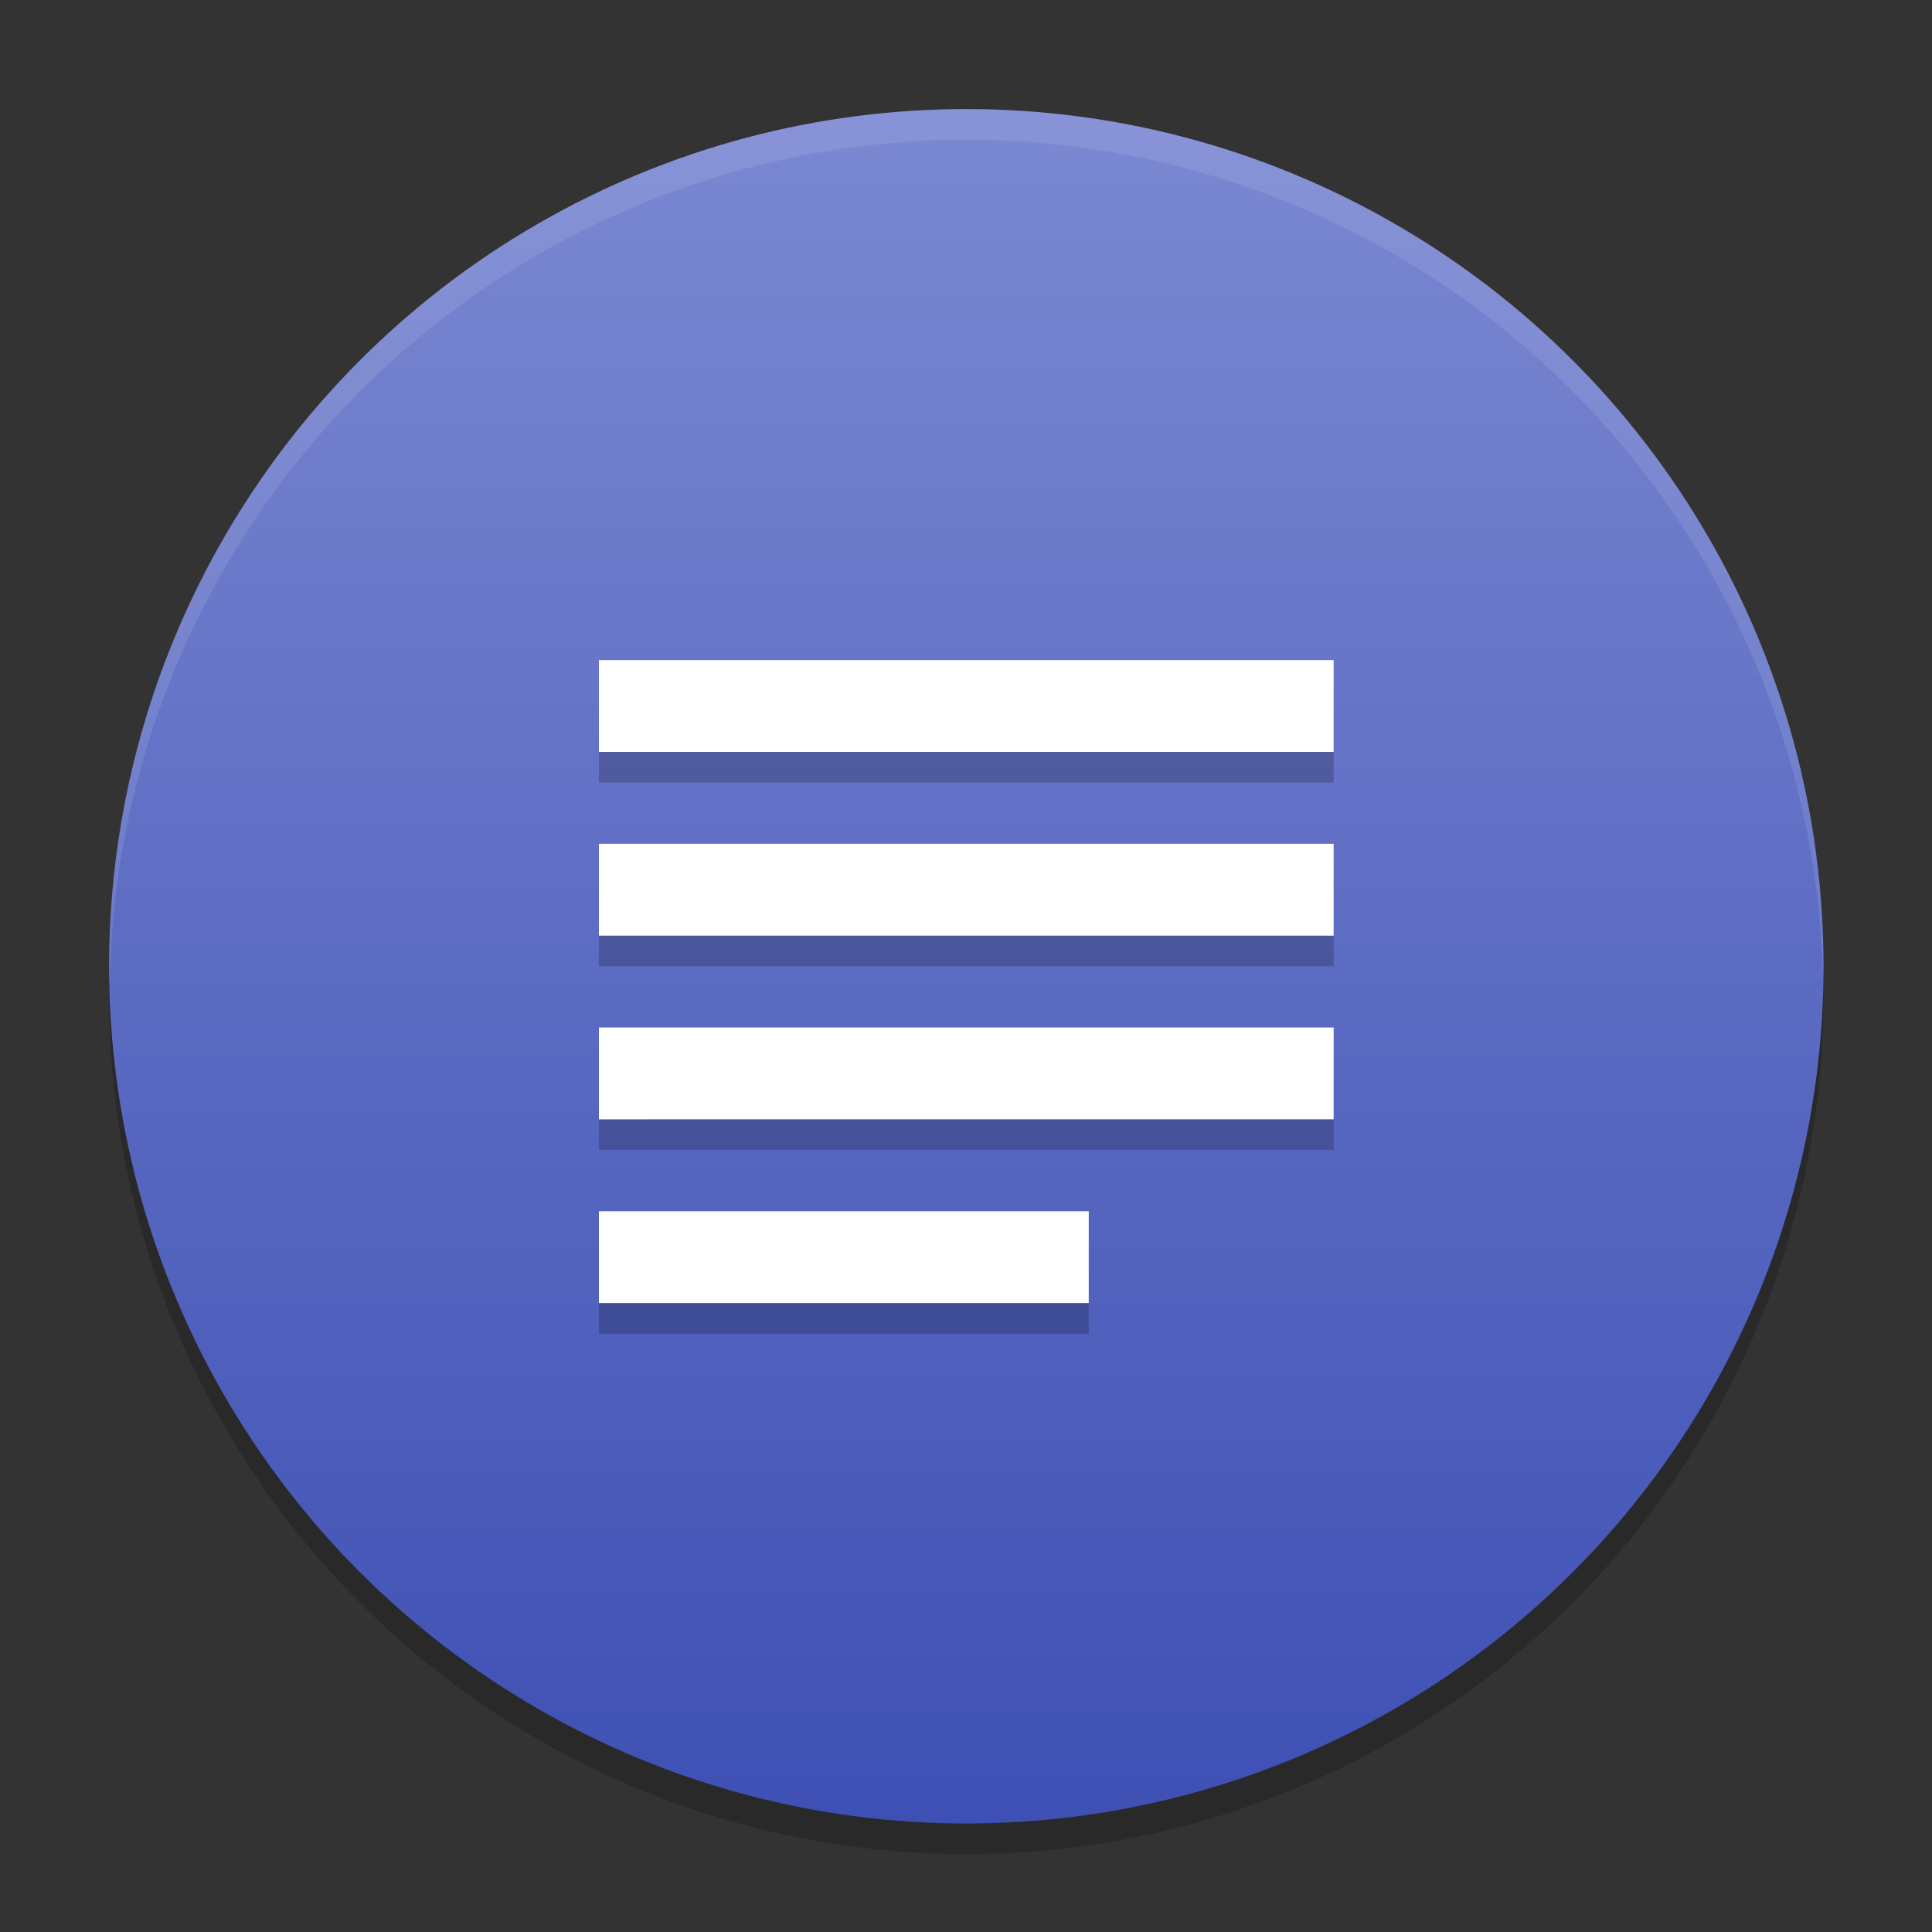 <?xml version="1.0" encoding="UTF-8" standalone="no"?>
<svg
   width="62"
   height="62"
   version="1"
   id="svg4"
   sodipodi:docname="openoffice4-writer.svg"
   inkscape:version="1.4 (e7c3feb100, 2024-10-09)"
   xmlns:inkscape="http://www.inkscape.org/namespaces/inkscape"
   xmlns:sodipodi="http://sodipodi.sourceforge.net/DTD/sodipodi-0.dtd"
   xmlns:xlink="http://www.w3.org/1999/xlink"
   xmlns="http://www.w3.org/2000/svg"
   xmlns:svg="http://www.w3.org/2000/svg">
  <rect width="100%" height="100%" fill="#333333" stroke="none"/>
  <defs
     id="defs4">
    <linearGradient
       id="linearGradient4"
       inkscape:collect="always">
      <stop
         style="stop-color:#3e50b4;stop-opacity:1;"
         offset="0"
         id="stop4" />
      <stop
         style="stop-color:#7a87d1;stop-opacity:1;"
         offset="1"
         id="stop5" />
    </linearGradient>
    <linearGradient
       inkscape:collect="always"
       xlink:href="#linearGradient4"
       id="linearGradient5"
       x1="31.509"
       y1="59.018"
       x2="31.509"
       y2="4.982"
       gradientUnits="userSpaceOnUse" />
  </defs>
  <sodipodi:namedview
     id="namedview4"
     pagecolor="#ffffff"
     bordercolor="#000000"
     borderopacity="0.25"
     inkscape:showpageshadow="2"
     inkscape:pageopacity="0.0"
     inkscape:pagecheckerboard="0"
     inkscape:deskcolor="#d1d1d1"
     inkscape:zoom="11.75"
     inkscape:cx="32"
     inkscape:cy="32"
     inkscape:window-width="1920"
     inkscape:window-height="998"
     inkscape:window-x="0"
     inkscape:window-y="0"
     inkscape:window-maximized="1"
     inkscape:current-layer="svg4" />
  <g
     id="g4"
     transform="matrix(1,0,0,1,-0.499,-0.5)">
    <circle
       style="opacity:0.2;stroke-width:0.982"
       cx="31.509"
       cy="32.491"
       r="27.509"
       id="circle1" />
    <circle
       style="fill:url(#linearGradient5);stroke-width:0.982"
       cx="31.509"
       cy="31.509"
       r="27.509"
       id="circle2" />
    <path
       style="opacity:0.2;stroke-width:0.982"
       d="m 19.719,22.667 v 2.947 H 43.298 v -2.947 z m 0,5.895 v 2.947 H 43.298 v -2.947 z m 0,5.895 v 2.947 H 43.298 v -2.947 z m 0,5.895 v 2.947 h 15.719 v -2.947 z"
       id="path2" />
    <path
       style="fill:#ffffff;stroke-width:0.982"
       d="m 19.719,21.684 v 2.947 H 43.298 v -2.947 z m 0,5.895 v 2.947 H 43.298 v -2.947 z m 0,5.895 v 2.947 H 43.298 v -2.947 z m 0,5.895 v 2.947 h 15.719 v -2.947 z"
       id="path3" />
    <path
       style="opacity:0.1;fill:#ffffff;stroke-width:0.982"
       d="M 31.509,4 A 27.509,27.509 0 0 0 4,31.509 27.509,27.509 0 0 0 4.021,32.084 27.509,27.509 0 0 1 31.509,4.982 27.509,27.509 0 0 1 58.996,31.916 27.509,27.509 0 0 0 59.018,31.509 27.509,27.509 0 0 0 31.509,4 Z"
       id="path4" />
  </g>
</svg>
